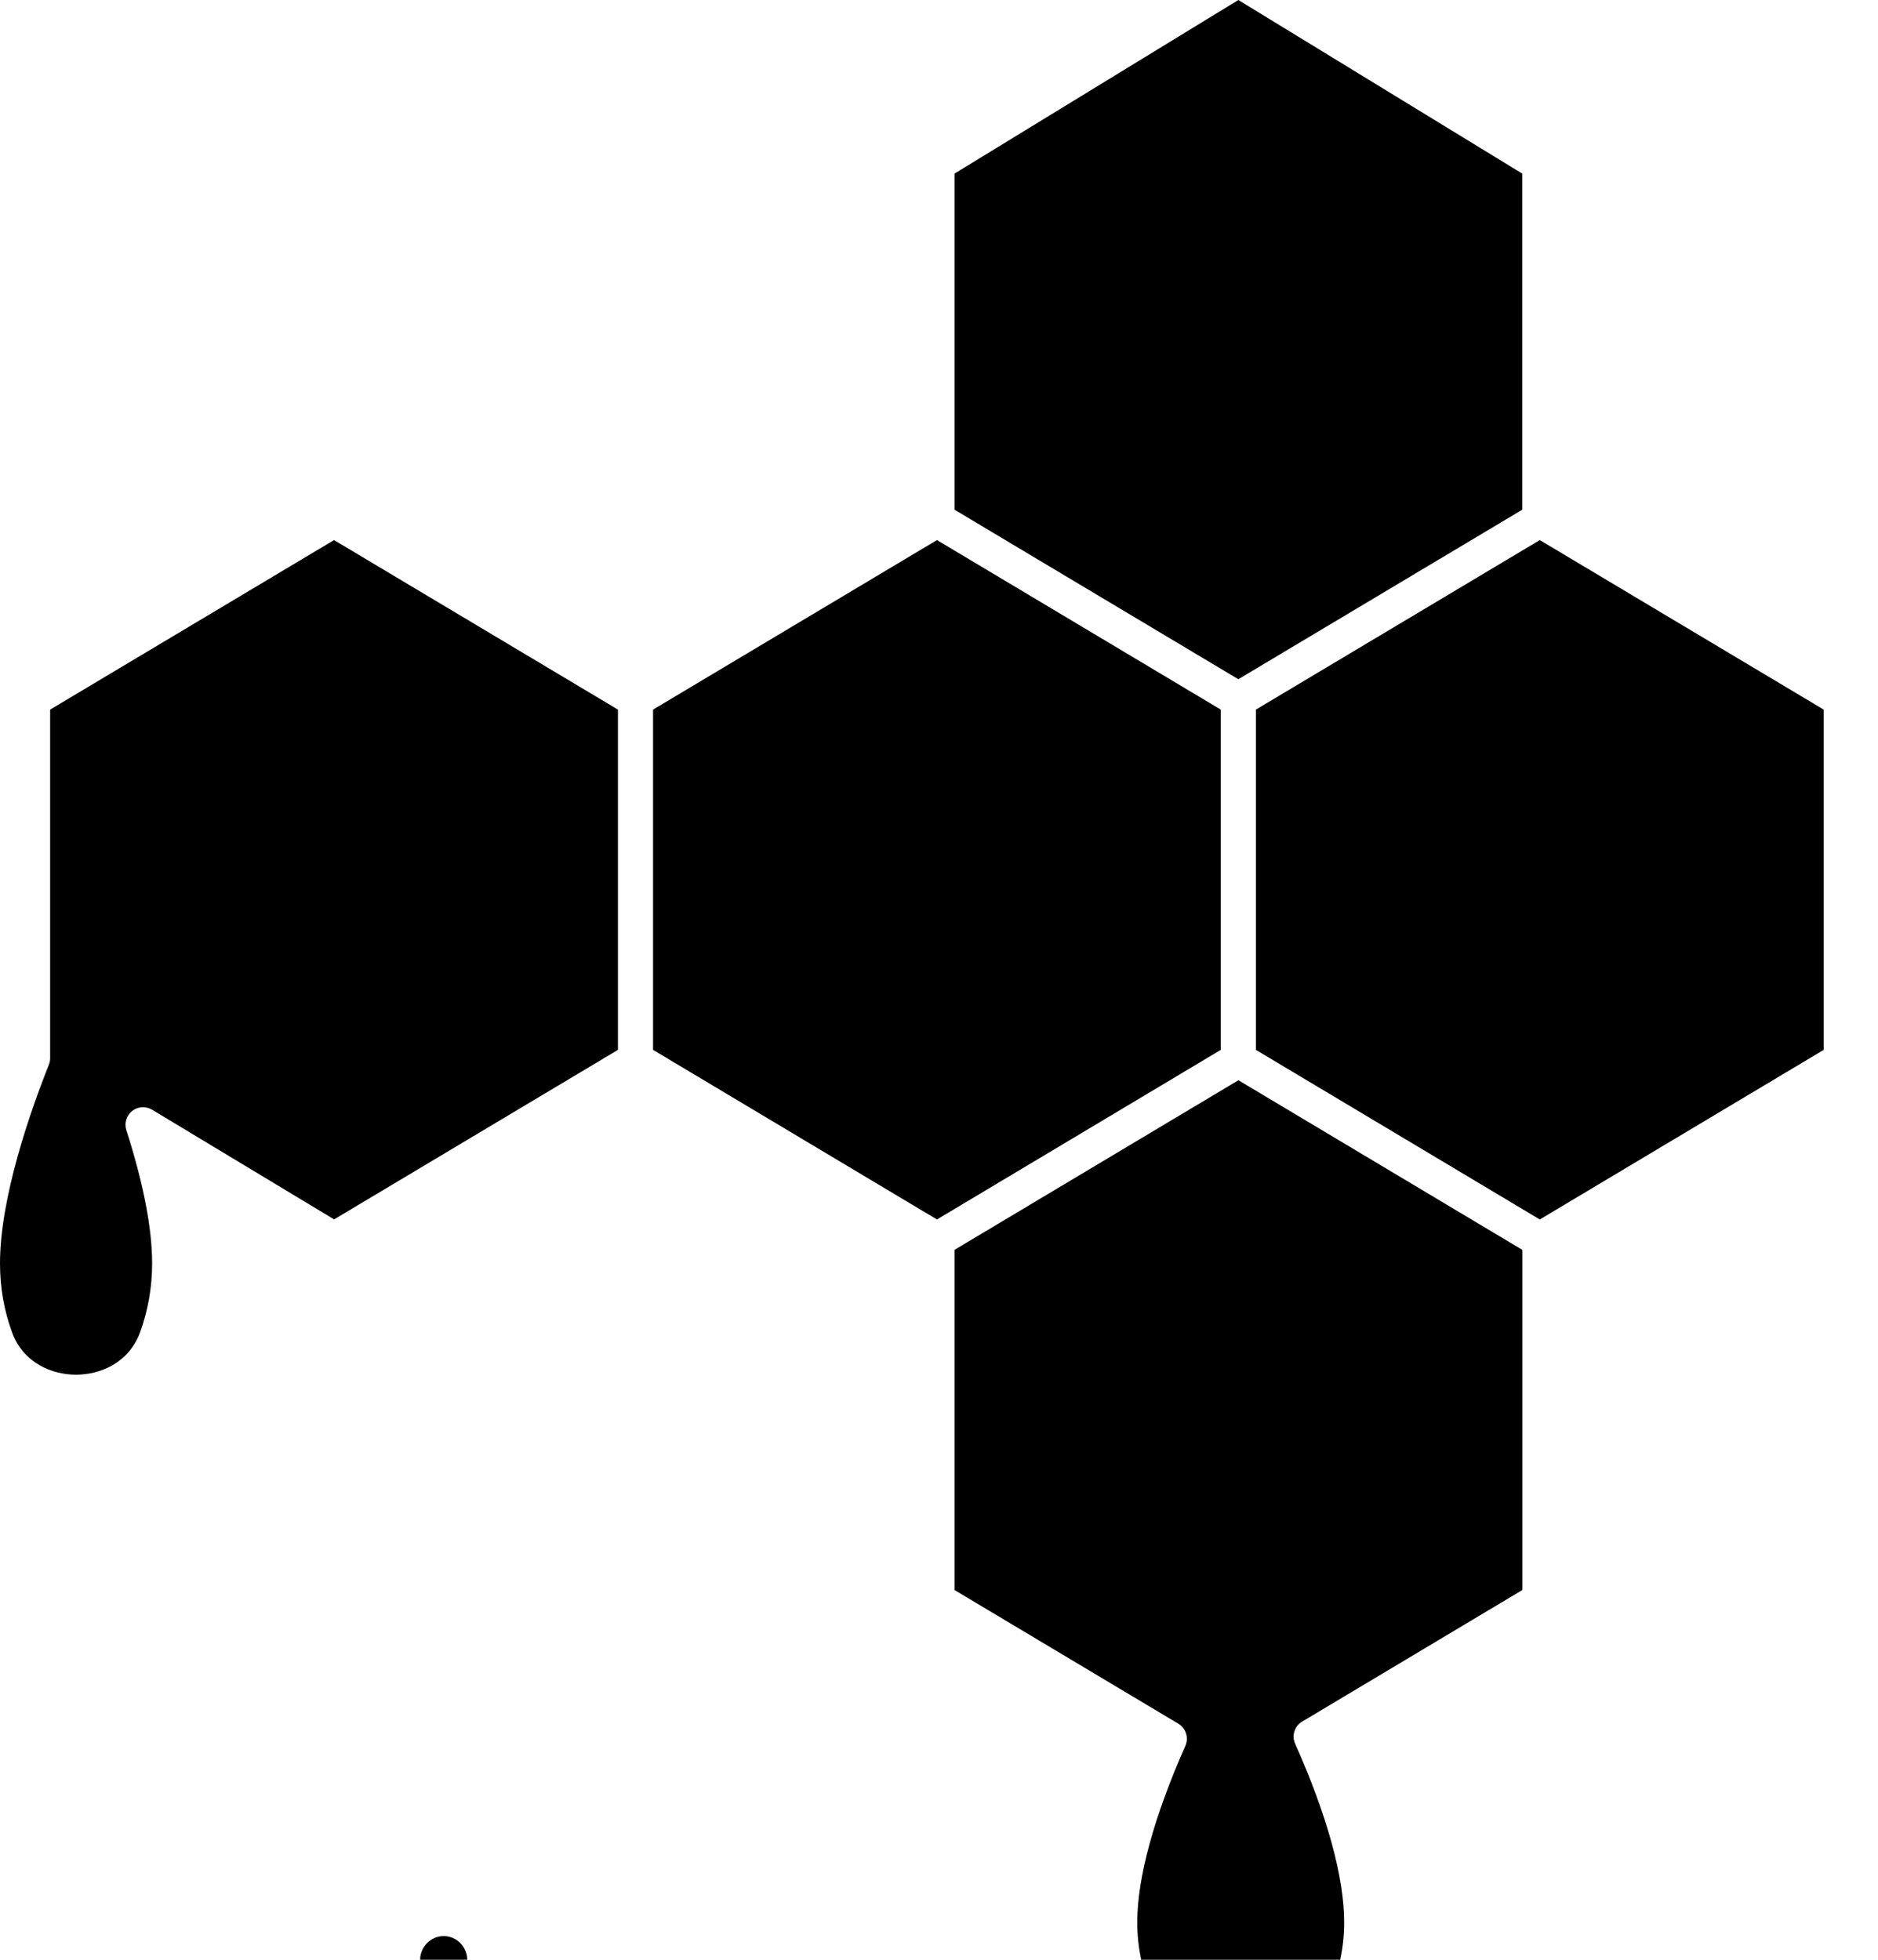 <svg xmlns="http://www.w3.org/2000/svg" viewBox="0 0 23 24"><path d="M7.568 8.69L4.091 6.614L0.614 8.69V12.959C0.614 12.986 0.609 13.013 0.599 13.038C0.375 13.6 0 14.663 0 15.473C0 15.764 0.049 16.046 0.146 16.312C0.286 16.698 0.644 16.835 0.931 16.835C1.219 16.835 1.576 16.698 1.717 16.312C1.813 16.046 1.863 15.764 1.863 15.473C1.863 15.04 1.756 14.491 1.547 13.839C1.52 13.754 1.548 13.661 1.619 13.605C1.689 13.55 1.786 13.544 1.863 13.59L4.092 14.933L7.568 12.857V8.69H7.568V8.69Z"/><path d="M18.643 6.242V2.126L15.166 0L11.69 2.126V6.242L15.166 8.318L18.643 6.242Z"/><path d="M18.858 6.614L15.381 8.69V12.857L18.858 14.934L22.335 12.857V8.69L18.858 6.614Z"/><path d="M11.69 15.306V19.472L14.431 21.109C14.524 21.165 14.561 21.281 14.517 21.381C14.132 22.249 13.928 22.996 13.928 23.542C13.928 23.847 13.991 24.144 14.115 24.423C14.271 24.774 14.695 25 15.195 25C15.696 25 16.119 24.774 16.275 24.423C16.399 24.144 16.462 23.847 16.462 23.542C16.462 22.991 16.255 22.235 15.862 21.355C15.817 21.255 15.854 21.138 15.948 21.083L18.644 19.472V15.306L15.167 13.229L11.69 15.306Z"/><path d="M14.951 8.69L11.475 6.614L7.998 8.69V12.857L11.475 14.934L14.951 12.857V8.69Z"/><path d="M5.434 23.71C5.275 23.71 5.145 23.842 5.145 24.004C5.145 24.166 5.274 24.298 5.434 24.298C5.593 24.298 5.722 24.166 5.722 24.004C5.723 23.842 5.593 23.71 5.434 23.71Z"/></svg>